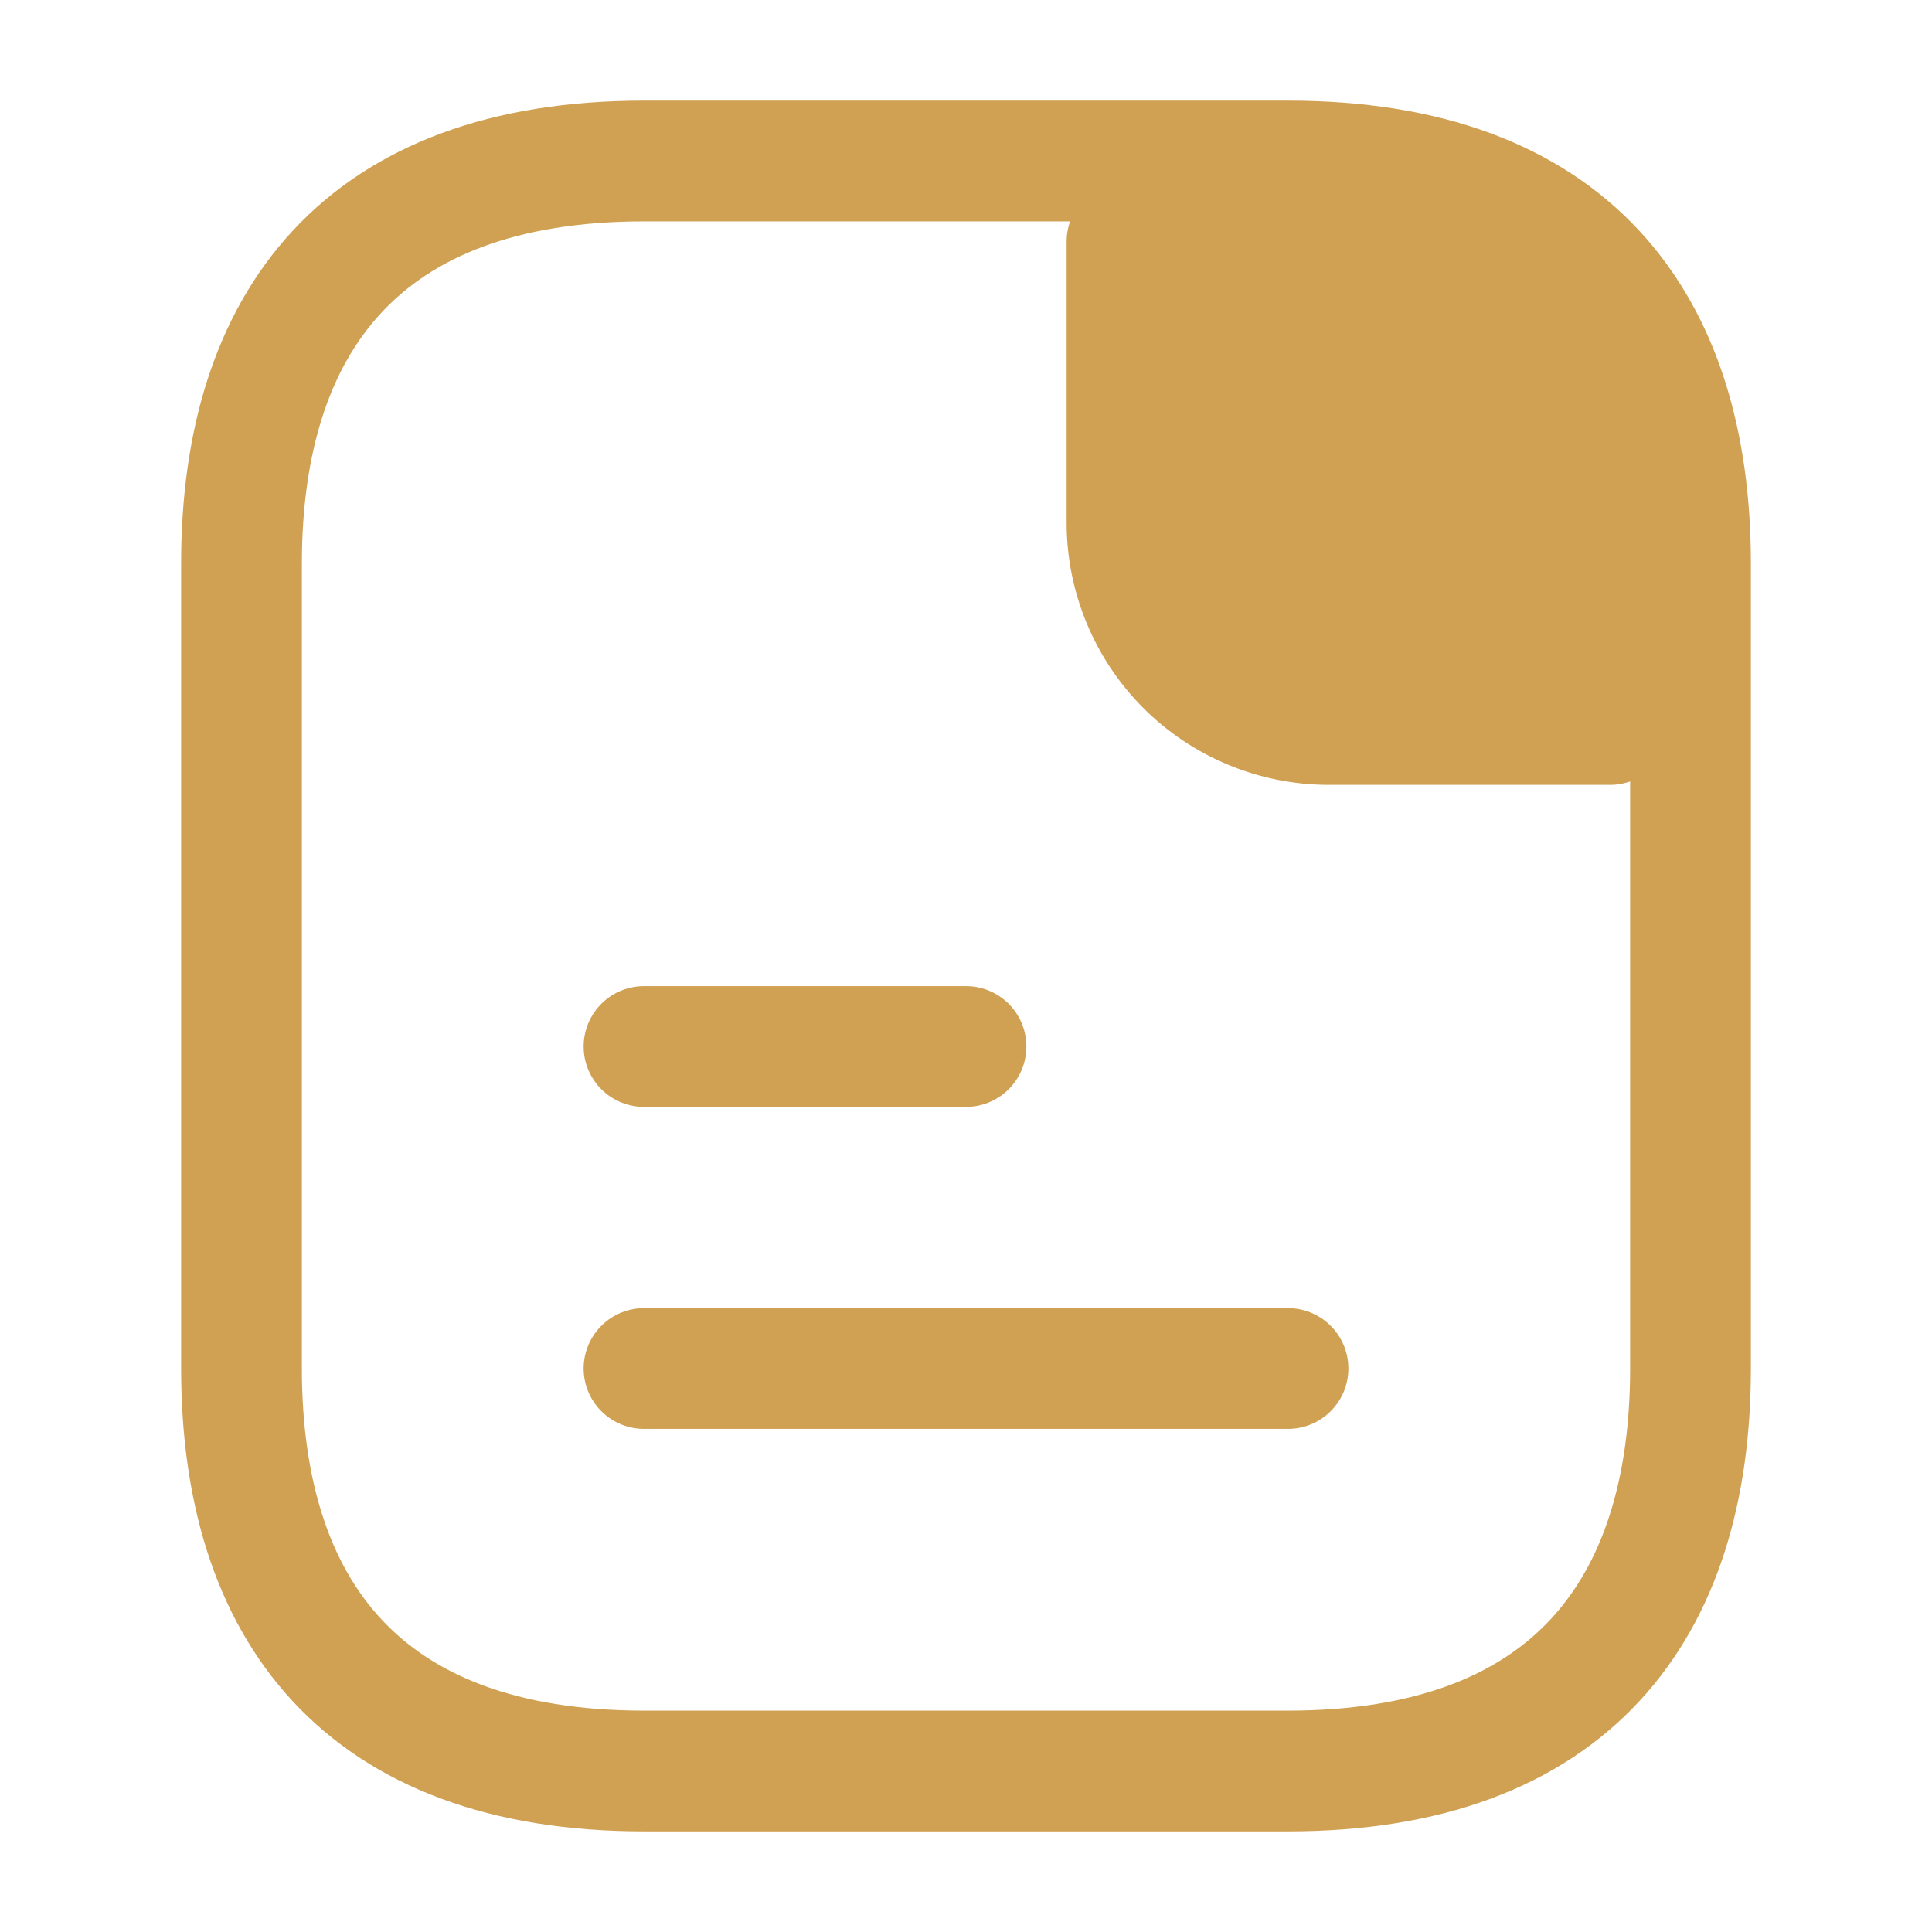<svg width="24" height="24" viewBox="0 0 24 24" fill="none" xmlns="http://www.w3.org/2000/svg">
<path d="M21 7V17C21 20 19.5 22 16 22H8C4.5 22 3 20 3 17V7C3 4 4.5 2 8 2H16C19.5 2 21 4 21 7Z" stroke="#D0A153" stroke-width="1.5" stroke-linecap="round" stroke-linejoin="round"/>
<path d="M14 3V6.5C14.002 7.162 14.266 7.797 14.734 8.266C15.203 8.734 15.838 8.998 16.5 9H20" stroke="#D0A153" stroke-width="1.5" stroke-linecap="round" stroke-linejoin="round"/>
<path d="M8 13H12" stroke="#D0A153" stroke-width="1.5" stroke-linecap="round" stroke-linejoin="round"/>
<path d="M8 17H16" stroke="#D0A153" stroke-width="1.5" stroke-linecap="round" stroke-linejoin="round"/>
<path d="M21 7.5C21 9.433 18.933 9.5 17 9.5C15.067 9.5 13.5 5.933 13.5 4C13.5 2.067 15.567 2 17.5 2C19.433 2 21 5.567 21 7.5Z" fill="#D0A153"/>
</svg>
